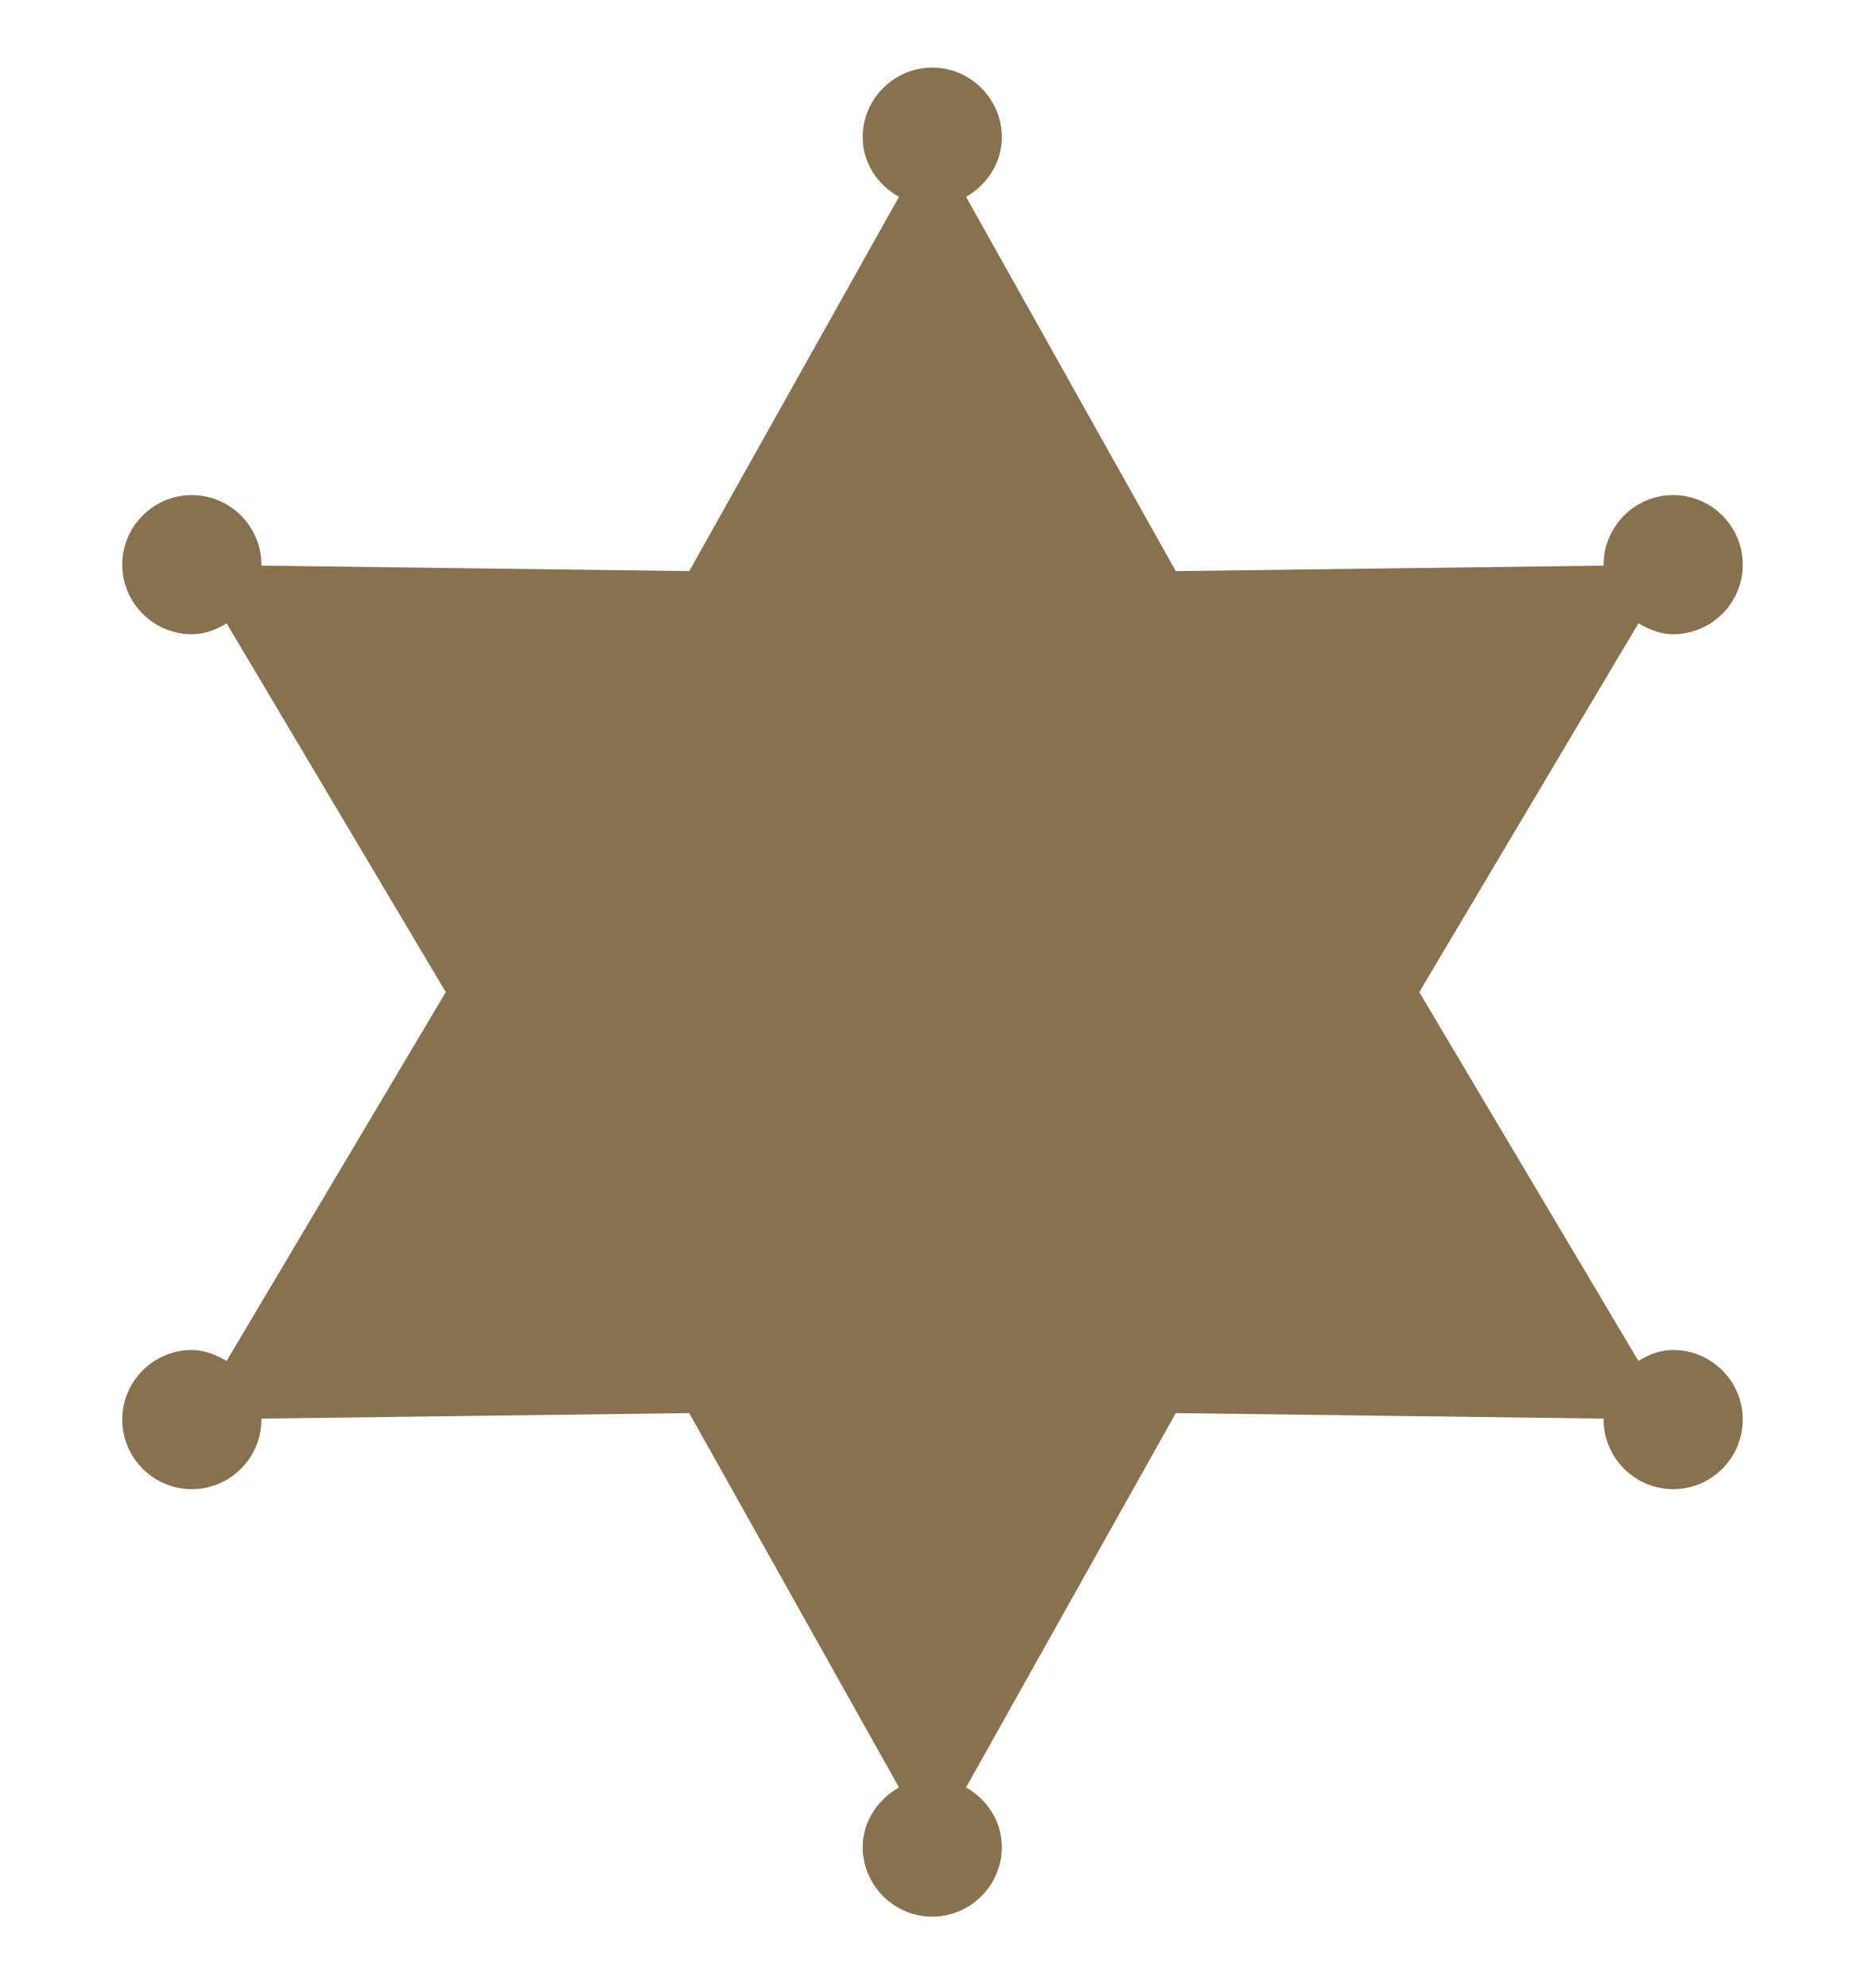 <?xml version="1.0" encoding="utf-8"?>
<!-- Generator: Adobe Illustrator 18.1.0, SVG Export Plug-In . SVG Version: 6.00 Build 0)  -->
<!DOCTYPE svg PUBLIC "-//W3C//DTD SVG 1.1//EN" "http://www.w3.org/Graphics/SVG/1.1/DTD/svg11.dtd">
<svg version="1.1" id="Layer_1" xmlns="http://www.w3.org/2000/svg" xmlns:xlink="http://www.w3.org/1999/xlink" x="0px" y="0px"
	 viewBox="0 0 375.9 400" enable-background="new 0 0 375.9 400" xml:space="preserve">
<g id="Your_Icon">
	<path fill="#87714F" d="M336.7,271.6c-2.6,0-4.9,0.9-7,2.2l-44.1-74.2l44.1-74.2c2.1,1.2,4.4,2.2,7,2.2c7.7,0,14-6.3,14-14
		c0-7.7-6.3-14-14-14c-7.7,0-14,6.3-14,14c0,0.1,0,0.1,0,0.2l-86.1,1.1l-42.2-75.3c4.2-2.4,7.2-6.8,7.2-12c0-7.7-6.3-14-14-14
		c-7.7,0-14,6.3-14,14c0,5.2,3,9.6,7.3,12l-42.2,75.3l-86.1-1.1c0-0.1,0-0.1,0-0.2c0-7.7-6.3-14-14-14c-7.7,0-14,6.3-14,14
		c0,7.7,6.3,14,14,14c2.6,0,4.9-0.9,7-2.2l44.1,74.2l-44.1,74.2c-2.1-1.2-4.4-2.2-7-2.2c-7.7,0-14,6.3-14,14c0,7.7,6.3,14,14,14
		c7.7,0,14-6.3,14-14c0-0.1,0-0.1,0-0.2l86.1-1.1l42.2,75.3c-4.2,2.4-7.3,6.8-7.3,12c0,7.7,6.3,14,14,14c7.7,0,14-6.3,14-14
		c0-5.2-3-9.6-7.2-12l42.2-75.3l86.1,1.1c0,0.1,0,0.1,0,0.2c0,7.7,6.3,14,14,14c7.7,0,14-6.3,14-14
		C350.7,277.9,344.4,271.6,336.7,271.6z"/>
</g>
</svg>

